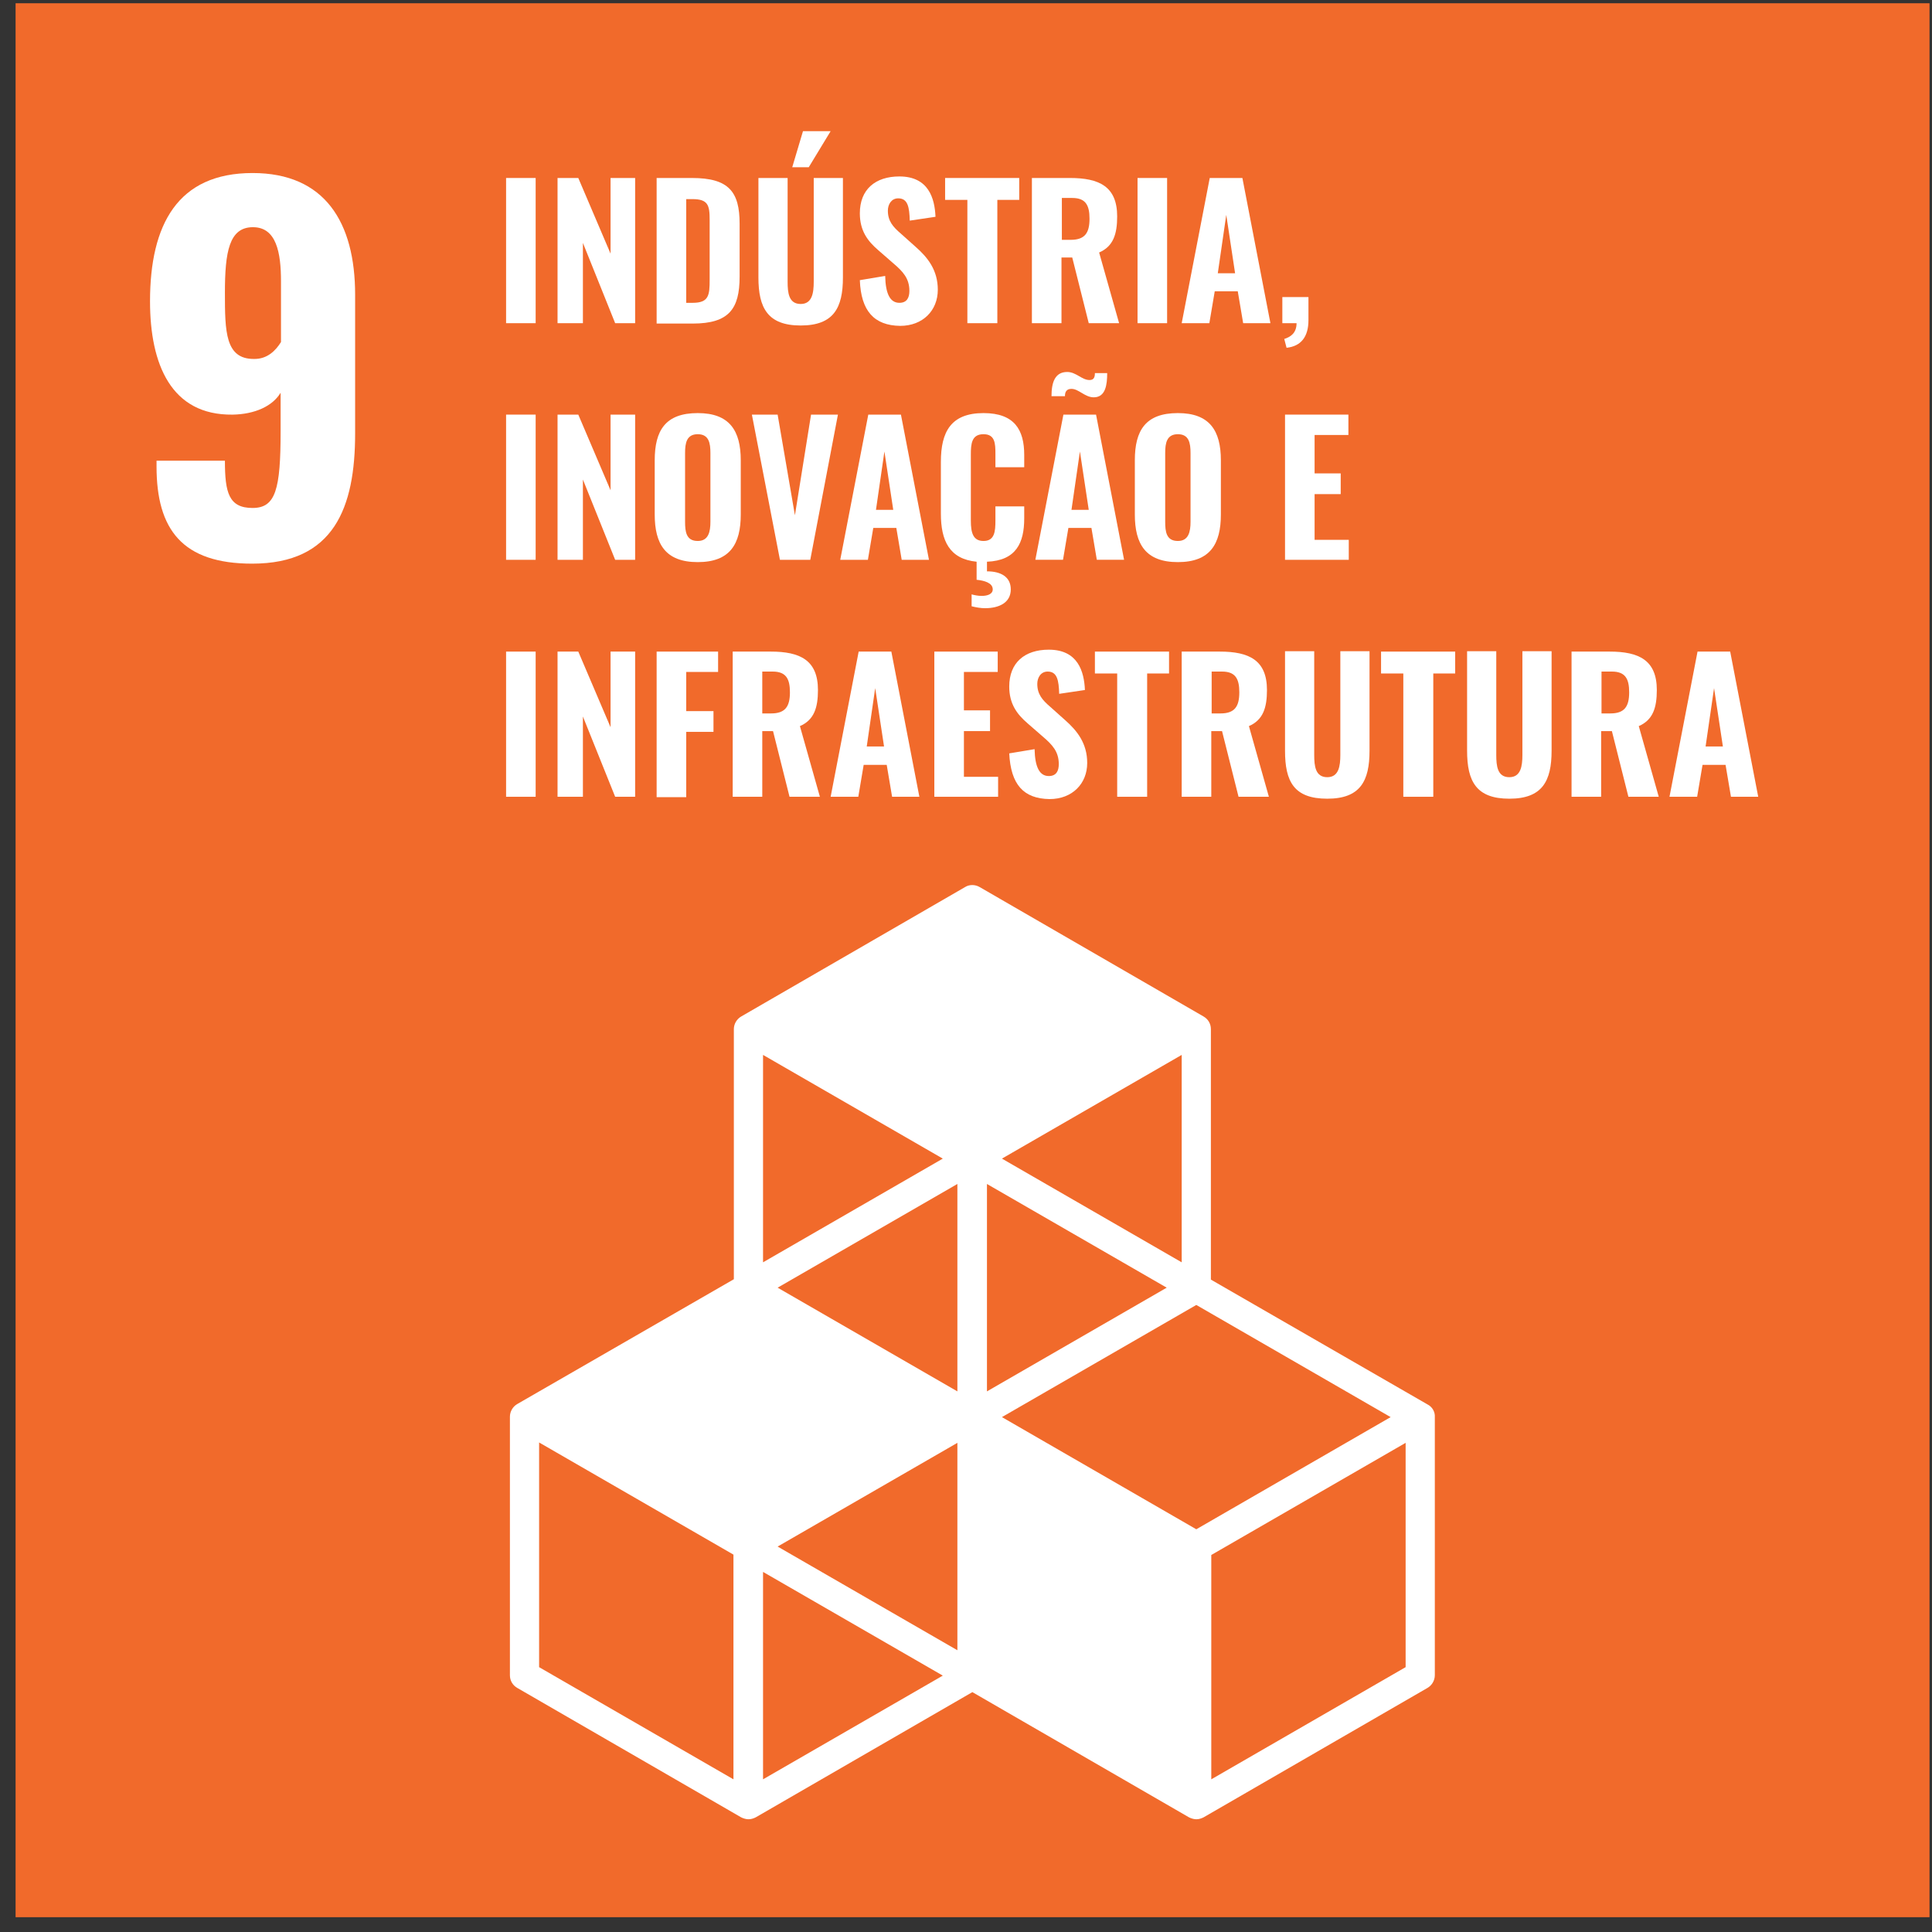<svg width="118" height="118" viewBox="0 0 118 118" fill="none" xmlns="http://www.w3.org/2000/svg">
<rect x="0" y="0" width="118" height="118" fill="#333333" stroke="none"/>
<path d="M117.849 0.199H0.952V117.096H117.849V0.199Z" fill="#F16A2B"/>
<path d="M87.188 85.778L73.957 78.154V62.859C73.957 62.53 73.793 62.249 73.511 62.085L59.835 54.179C59.553 54.015 59.201 54.015 58.943 54.179L45.267 62.085C44.985 62.249 44.821 62.554 44.821 62.859V78.131L31.59 85.755C31.308 85.919 31.144 86.224 31.144 86.529V102.317C31.144 102.645 31.308 102.927 31.59 103.091L45.267 110.997C45.407 111.067 45.571 111.114 45.712 111.114C45.876 111.114 46.017 111.067 46.158 110.997L59.389 103.349L72.62 110.997C72.761 111.067 72.925 111.114 73.066 111.114C73.23 111.114 73.371 111.067 73.511 110.997L87.188 103.091C87.469 102.927 87.634 102.622 87.634 102.317V86.552C87.657 86.224 87.469 85.919 87.188 85.778ZM58.474 100.792L47.495 94.458L58.474 88.124V100.792ZM71.259 78.647L60.28 84.981V72.313L71.259 78.647ZM58.474 84.981L47.495 78.647L58.474 72.313V84.981ZM61.195 86.552L73.066 79.702L84.936 86.552L73.066 93.403L61.195 86.552ZM72.174 77.098L61.195 70.764L72.174 64.43V77.098ZM57.583 70.764L46.604 77.098V64.43L57.583 70.764ZM44.797 108.675L32.927 101.824V88.101L44.797 94.951V108.675ZM46.604 108.675V96.007L57.583 102.341L46.604 108.675ZM85.851 101.824L73.981 108.675V94.974L85.851 88.124V101.824Z" fill="white"/>
<path d="M9.561 28.491V28.139H13.737C13.737 30.086 13.972 31.025 15.426 31.025C16.834 31.025 17.139 29.899 17.139 26.333V23.987C16.646 24.808 15.567 25.301 14.206 25.324C10.453 25.371 9.163 22.251 9.163 18.404C9.163 13.712 10.852 10.568 15.426 10.568C19.837 10.568 21.69 13.571 21.69 18.005V26.474C21.69 31.001 20.399 34.426 15.403 34.426C11.133 34.426 9.561 32.339 9.561 28.491ZM17.162 20.89V17.184C17.162 15.424 16.881 13.876 15.45 13.876C13.995 13.876 13.737 15.377 13.737 17.888C13.737 20.257 13.761 21.923 15.497 21.923C16.341 21.946 16.857 21.383 17.162 20.89Z" fill="white"/>
<path d="M30.91 10.871H32.716V19.739H30.91V10.871Z" fill="white"/>
<path d="M34.053 10.871H35.32L37.291 15.492V10.871H38.792V19.739H37.572L35.602 14.836V19.739H34.053V10.871Z" fill="white"/>
<path d="M40.105 10.871H42.264C44.516 10.871 45.173 11.716 45.173 13.663V16.9C45.173 18.871 44.516 19.762 42.311 19.762H40.105V10.871ZM42.311 18.495C43.296 18.495 43.343 18.026 43.343 17.088V13.428C43.343 12.537 43.249 12.161 42.287 12.161H41.912V18.495H42.311Z" fill="white"/>
<path d="M46.322 16.948V10.872H48.105V17.206C48.105 17.886 48.175 18.566 48.903 18.566C49.607 18.566 49.7 17.886 49.7 17.206V10.872H51.483V16.948C51.483 18.801 50.92 19.88 48.903 19.88C46.885 19.88 46.322 18.801 46.322 16.948ZM49.044 8.01H50.733L49.395 10.215H48.387L49.044 8.01Z" fill="white"/>
<path d="M52.516 17.111L54.064 16.853C54.087 17.956 54.369 18.495 54.932 18.495C55.401 18.495 55.542 18.167 55.542 17.768C55.542 17.017 55.166 16.595 54.557 16.079L53.642 15.281C52.985 14.719 52.516 14.085 52.516 13.029C52.516 11.575 53.454 10.777 54.932 10.777C56.715 10.777 57.09 12.114 57.137 13.241L55.565 13.475C55.542 12.654 55.448 12.114 54.861 12.114C54.439 12.114 54.228 12.49 54.228 12.865C54.228 13.499 54.533 13.851 55.026 14.273L55.917 15.07C56.668 15.727 57.278 16.501 57.278 17.698C57.278 18.965 56.363 19.903 54.979 19.903C53.384 19.88 52.586 18.988 52.516 17.111Z" fill="white"/>
<path d="M59.084 12.208H57.724V10.871H62.251V12.208H60.914V19.739H59.084V12.208Z" fill="white"/>
<path d="M63.049 10.871H65.348C67.131 10.871 68.233 11.387 68.233 13.217C68.233 14.296 67.999 15.047 67.131 15.422L68.351 19.739H66.497L65.489 15.727H64.832V19.739H63.025V10.871H63.049ZM65.395 14.648C66.263 14.648 66.544 14.226 66.544 13.358C66.544 12.537 66.31 12.091 65.489 12.091H64.855V14.648H65.395Z" fill="white"/>
<path d="M69.477 10.871H71.283V19.739H69.477V10.871Z" fill="white"/>
<path d="M73.887 10.871H75.881L77.593 19.739H75.928L75.599 17.792H74.192L73.863 19.739H72.174L73.887 10.871ZM75.435 16.689L74.896 13.123L74.379 16.689H75.435Z" fill="white"/>
<path d="M78.438 20.702C78.813 20.584 79.189 20.35 79.189 19.74H78.321V18.145H79.916V19.552C79.916 20.561 79.47 21.147 78.579 21.241L78.438 20.702Z" fill="white"/>
<path d="M30.91 25.323H32.716V34.191H30.91V25.323Z" fill="white"/>
<path d="M34.053 25.323H35.32L37.291 29.945V25.323H38.792V34.191H37.572L35.602 29.288V34.191H34.053V25.323Z" fill="white"/>
<path d="M39.988 31.423V28.115C39.988 26.285 40.645 25.23 42.616 25.23C44.563 25.23 45.243 26.309 45.243 28.115V31.423C45.243 33.229 44.586 34.332 42.616 34.332C40.645 34.332 39.988 33.229 39.988 31.423ZM43.39 31.869V27.669C43.39 27.059 43.296 26.52 42.616 26.52C41.935 26.52 41.842 27.059 41.842 27.669V31.869C41.842 32.478 41.912 33.041 42.616 33.041C43.273 33.041 43.39 32.478 43.39 31.869Z" fill="white"/>
<path d="M45.923 25.323H47.495L48.551 31.47L49.536 25.323H51.178L49.489 34.191H47.636L45.923 25.323Z" fill="white"/>
<path d="M53.032 25.323H55.026L56.738 34.191H55.073L54.744 32.244H53.337L53.008 34.191H51.319L53.032 25.323ZM54.557 31.141L54.017 27.575L53.501 31.141H54.557Z" fill="white"/>
<path d="M60.797 28.537V27.716C60.797 27.083 60.774 26.52 60.07 26.52C59.343 26.52 59.296 27.106 59.296 27.763V31.798C59.296 32.549 59.436 33.041 60.07 33.041C60.75 33.041 60.797 32.455 60.797 31.798V30.93H62.556V31.657C62.556 33.159 62.064 34.238 60.281 34.308V34.895C61.149 34.895 61.735 35.247 61.735 35.997C61.735 36.818 61.008 37.147 60.164 37.147C59.906 37.147 59.624 37.1 59.343 37.029V36.302C59.507 36.349 59.741 36.396 59.953 36.396C60.328 36.396 60.633 36.279 60.633 35.997C60.633 35.599 60.117 35.458 59.648 35.411V34.308C57.982 34.144 57.466 33.018 57.466 31.376V28.209C57.466 26.379 58.076 25.23 60.07 25.23C61.97 25.23 62.556 26.262 62.556 27.787V28.537H60.797Z" fill="white"/>
<path d="M64.949 25.323H66.943L68.655 34.19H66.99L66.661 32.243H65.254L64.925 34.19H63.236L64.949 25.323ZM65.442 23.751C65.136 23.751 65.043 23.939 65.043 24.197H64.222C64.222 23.352 64.433 22.719 65.183 22.719C65.723 22.719 66.075 23.211 66.544 23.211C66.802 23.211 66.873 23.047 66.873 22.789H67.623C67.623 23.493 67.529 24.267 66.802 24.267C66.263 24.267 65.887 23.751 65.442 23.751ZM66.497 31.141L65.958 27.575L65.442 31.141H66.497Z" fill="white"/>
<path d="M69.312 31.423V28.115C69.312 26.285 69.969 25.23 71.94 25.23C73.887 25.23 74.567 26.309 74.567 28.115V31.423C74.567 33.229 73.91 34.332 71.94 34.332C69.969 34.332 69.312 33.229 69.312 31.423ZM72.714 31.869V27.669C72.714 27.059 72.62 26.52 71.94 26.52C71.26 26.52 71.166 27.059 71.166 27.669V31.869C71.166 32.478 71.236 33.041 71.94 33.041C72.597 33.041 72.714 32.478 72.714 31.869Z" fill="white"/>
<path d="M78.485 25.323H82.356V26.567H80.291V28.913H81.886V30.179H80.291V32.971H82.379V34.191H78.485V25.323Z" fill="white"/>
<path d="M30.91 39.797H32.716V48.664H30.91V39.797Z" fill="white"/>
<path d="M34.053 39.797H35.32L37.291 44.418V39.797H38.792V48.664H37.572L35.602 43.761V48.664H34.053V39.797Z" fill="white"/>
<path d="M40.105 39.797H43.859V41.04H41.912V43.433H43.577V44.7H41.912V48.688H40.105V39.797Z" fill="white"/>
<path d="M44.774 39.797H47.073C48.856 39.797 49.958 40.313 49.958 42.143C49.958 43.222 49.724 43.973 48.856 44.348L50.076 48.664H48.222L47.214 44.653H46.557V48.664H44.751V39.797H44.774ZM47.096 43.574C47.964 43.574 48.246 43.151 48.246 42.283C48.246 41.462 48.011 41.017 47.19 41.017H46.557V43.574H47.096Z" fill="white"/>
<path d="M52.445 39.797H54.44L56.152 48.664H54.486L54.158 46.717H52.75L52.422 48.664H50.733L52.445 39.797ZM53.994 45.591L53.454 42.026L52.938 45.591H53.994Z" fill="white"/>
<path d="M57.066 39.797H60.937V41.04H58.873V43.386H60.468V44.653H58.873V47.445H60.961V48.664H57.066V39.797Z" fill="white"/>
<path d="M61.641 46.014L63.189 45.756C63.213 46.858 63.494 47.398 64.057 47.398C64.527 47.398 64.667 47.069 64.667 46.67C64.667 45.92 64.292 45.498 63.682 44.981L62.767 44.184C62.11 43.621 61.641 42.987 61.641 41.932C61.641 40.477 62.58 39.68 64.057 39.68C65.84 39.68 66.216 41.017 66.263 42.143L64.691 42.377C64.667 41.556 64.573 41.017 63.987 41.017C63.565 41.017 63.354 41.392 63.354 41.767C63.354 42.401 63.659 42.753 64.151 43.175L65.043 43.973C65.793 44.63 66.403 45.404 66.403 46.6C66.403 47.867 65.488 48.805 64.104 48.805C62.509 48.782 61.735 47.914 61.641 46.014Z" fill="white"/>
<path d="M68.234 41.134H66.873V39.797H71.401V41.134H70.064V48.664H68.234V41.134Z" fill="white"/>
<path d="M72.198 39.797H74.497C76.28 39.797 77.382 40.313 77.382 42.143C77.382 43.222 77.148 43.973 76.28 44.348L77.499 48.664H75.646L74.638 44.653H73.981V48.664H72.174V39.797H72.198ZM74.544 43.574C75.412 43.574 75.693 43.151 75.693 42.283C75.693 41.462 75.459 41.017 74.638 41.017H74.004V43.574H74.544Z" fill="white"/>
<path d="M78.485 45.849V39.773H80.268V46.107C80.268 46.788 80.338 47.468 81.065 47.468C81.769 47.468 81.863 46.788 81.863 46.107V39.773H83.646V45.849C83.646 47.703 83.083 48.782 81.065 48.782C79.024 48.782 78.485 47.726 78.485 45.849Z" fill="white"/>
<path d="M85.71 41.134H84.35V39.797H88.877V41.134H87.54V48.664H85.71V41.134Z" fill="white"/>
<path d="M89.605 45.849V39.773H91.387V46.107C91.387 46.788 91.458 47.468 92.185 47.468C92.889 47.468 92.983 46.788 92.983 46.107V39.773H94.766V45.849C94.766 47.703 94.203 48.782 92.185 48.782C90.168 48.782 89.605 47.726 89.605 45.849Z" fill="white"/>
<path d="M96.009 39.797H98.308C100.091 39.797 101.193 40.313 101.193 42.143C101.193 43.222 100.959 43.973 100.091 44.348L101.311 48.664H99.457L98.449 44.653H97.792V48.664H95.985V39.797H96.009ZM98.355 43.574C99.223 43.574 99.504 43.151 99.504 42.283C99.504 41.462 99.27 41.017 98.449 41.017H97.815V43.574H98.355Z" fill="white"/>
<path d="M103.68 39.797H105.674L107.386 48.664H105.721L105.392 46.717H103.985L103.656 48.664H101.967L103.68 39.797ZM105.228 45.591L104.689 42.026L104.172 45.591H105.228Z" fill="white"/>
</svg>
